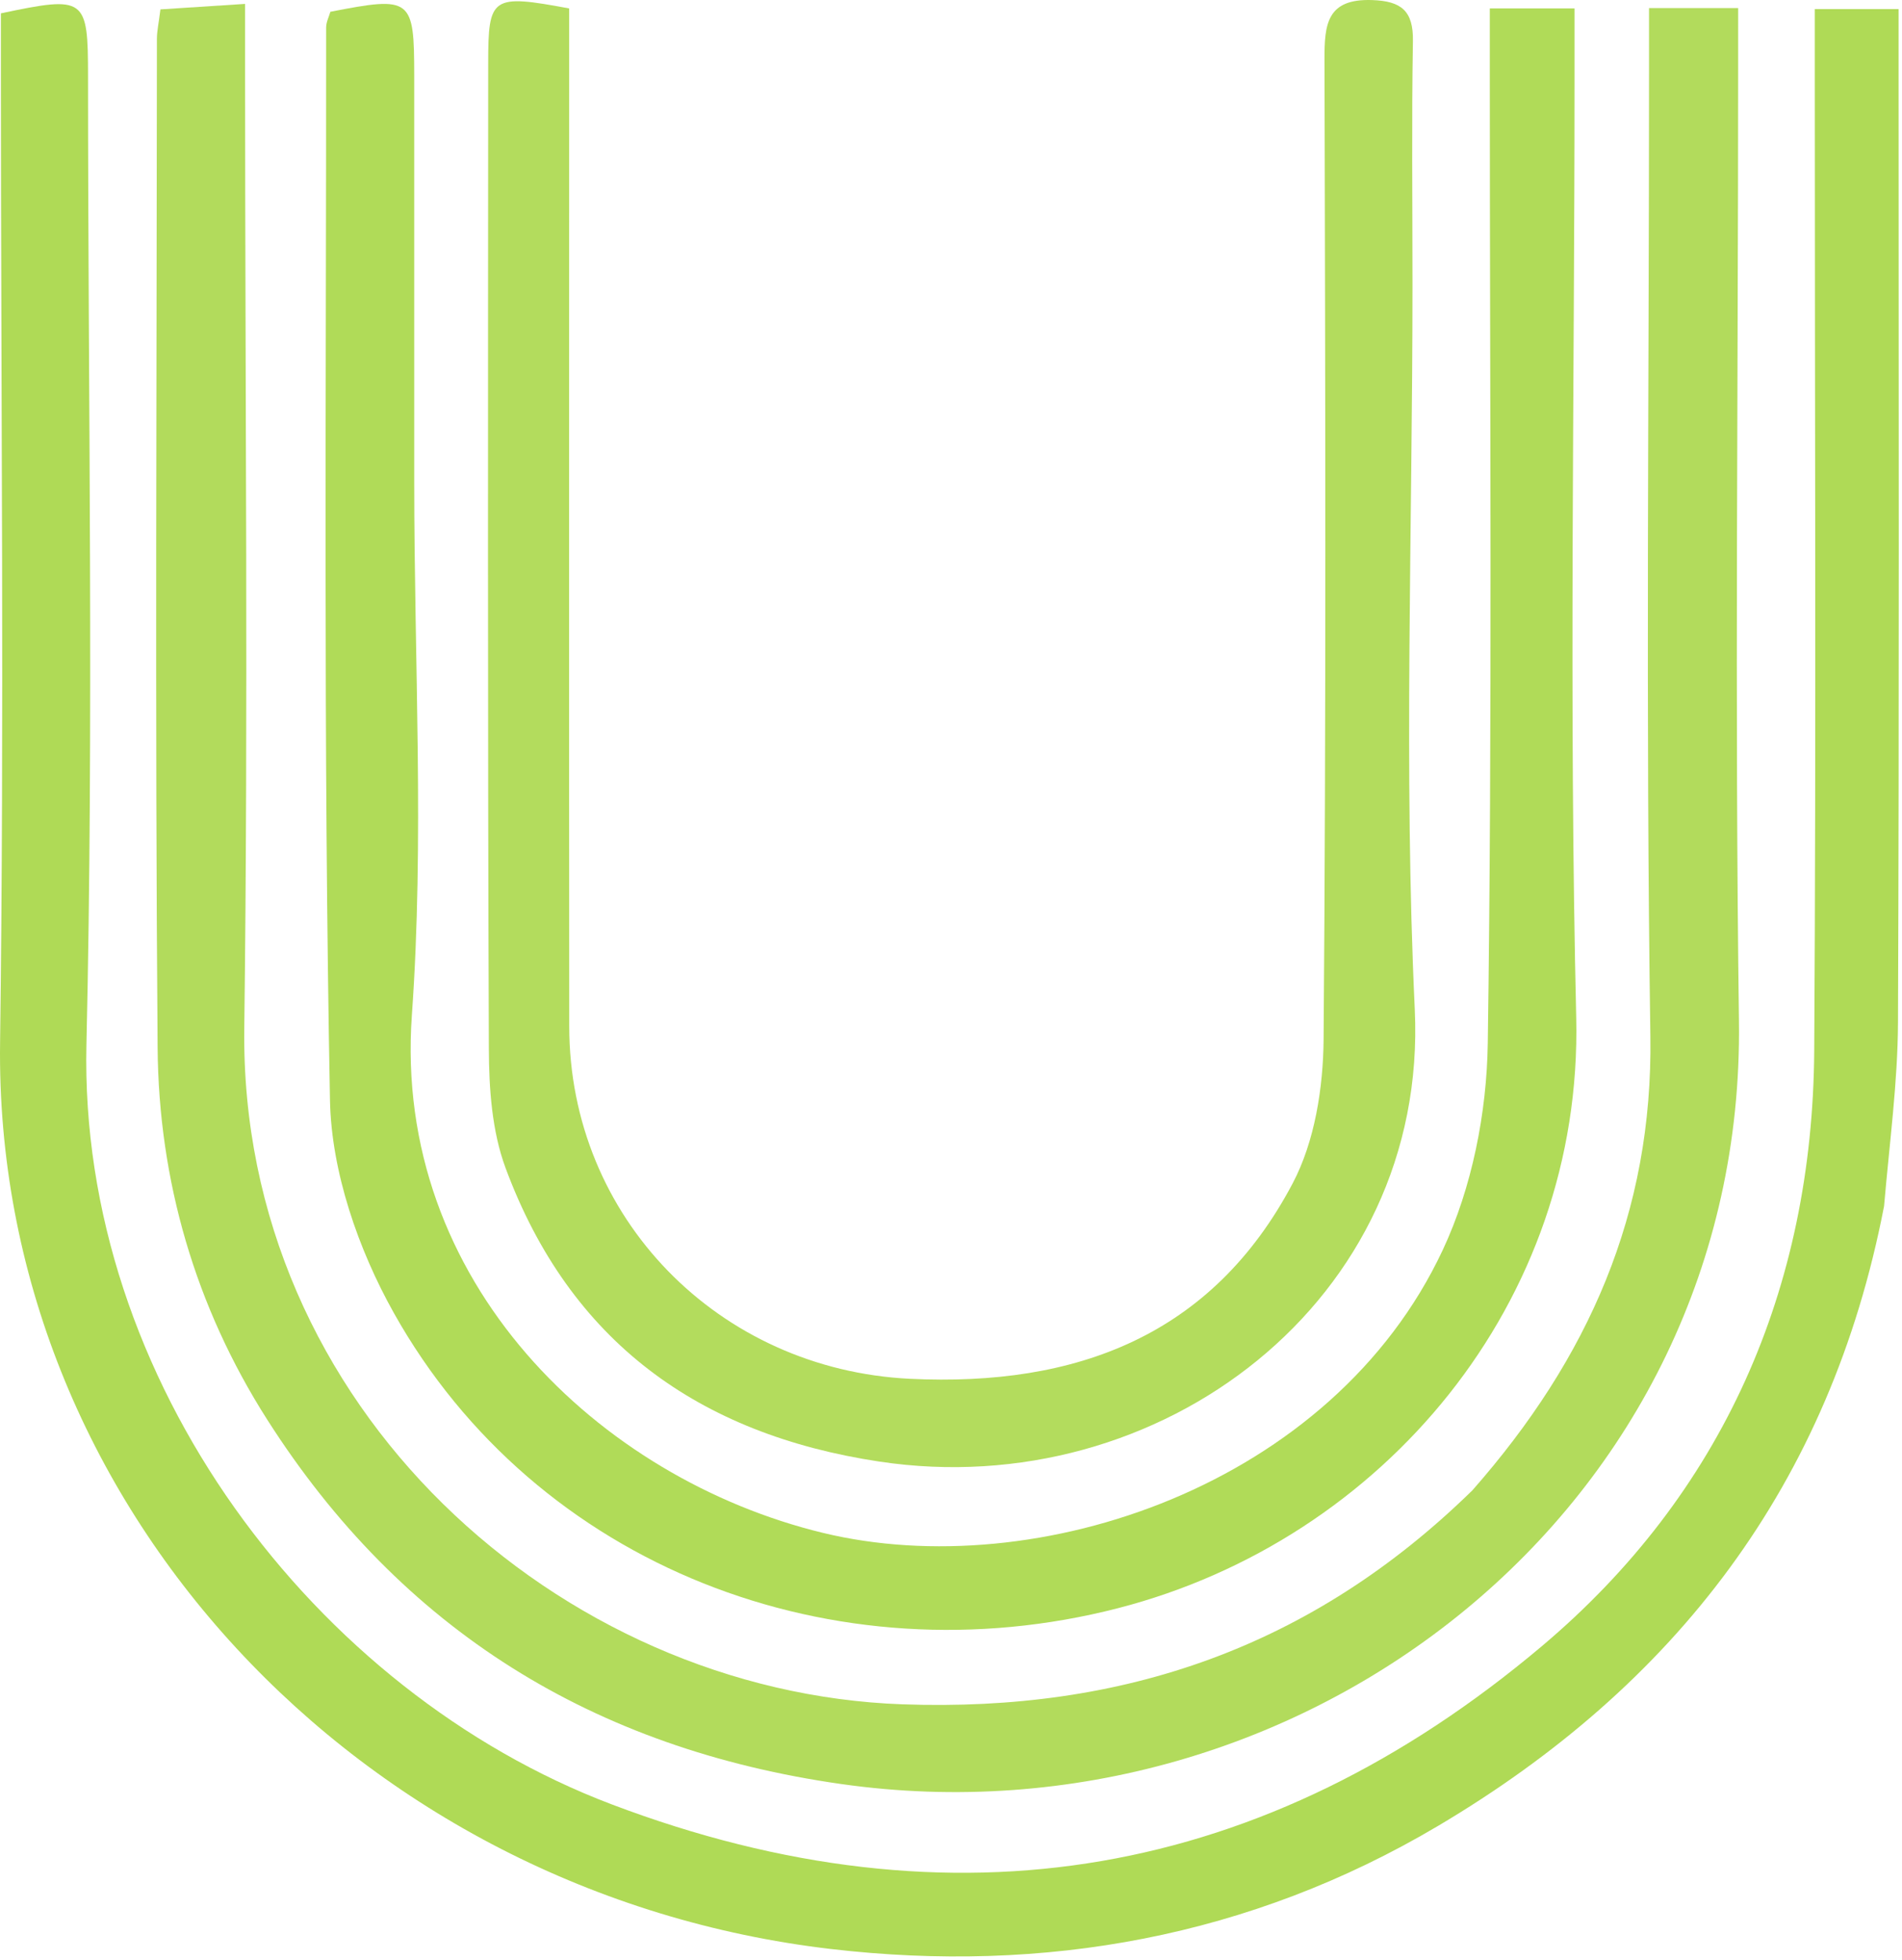 <svg width="164" height="169" viewBox="0 0 164 169" fill="none" xmlns="http://www.w3.org/2000/svg">
<path d="M162.454 103.989C157.808 128.047 144.409 145.33 123.985 157.431C107.801 167.019 90.042 170.192 71.631 168.036C31.008 163.279 -0.524 129.707 0.007 89.887C0.377 62.074 0.078 34.252 0.078 6.434C0.078 4.638 0.078 2.841 0.078 1.15C7.377 -0.387 7.589 -0.225 7.59 6.596C7.592 34.414 8.092 62.244 7.453 90.047C6.787 118.975 27.114 145.856 52.742 155.567C82.221 166.736 109.165 161.968 132.93 141.942C148.517 128.808 156.304 111.125 156.432 90.554C156.605 62.737 156.478 34.918 156.48 7.1C156.48 5.125 156.48 3.149 156.48 0.785C158.943 0.785 160.987 0.785 163.706 0.785C163.706 2.802 163.706 4.75 163.706 6.698C163.706 33.85 163.766 61.002 163.654 88.153C163.633 93.293 162.932 98.429 162.454 103.989Z" fill="#AFDA56"/>
<path d="M126.963 128.485C136.973 117.104 142.526 104.572 142.303 89.344C141.896 61.686 142.187 34.018 142.187 6.355C142.187 4.571 142.187 2.787 142.187 0.696C144.879 0.696 146.974 0.696 149.873 0.696C149.873 2.523 149.873 4.278 149.872 6.033C149.872 33.363 149.576 60.697 149.941 88.022C150.504 130.066 112.24 159.457 72.551 153.817C51.209 150.784 34.612 140.555 23.038 122.392C16.834 112.656 13.681 101.796 13.59 90.328C13.359 61.333 13.516 32.335 13.53 3.339C13.53 2.69 13.68 2.041 13.833 0.809C16.039 0.666 18.228 0.524 21.133 0.336C21.133 2.779 21.133 4.72 21.133 6.661C21.134 33.991 21.41 61.325 21.063 88.65C20.648 121.362 48.282 145.894 77.825 146.942C96.845 147.618 113.112 142.04 126.963 128.485Z" fill="#B2DB5C"/>
<path d="M35.717 41.545C35.717 57.209 36.591 72.434 35.514 87.521C33.87 110.549 51.706 127.494 70.95 132.158C89.375 136.624 114.88 128.102 124.402 107.769C126.925 102.382 128.196 95.941 128.283 89.958C128.681 62.303 128.459 34.639 128.459 6.977C128.459 5.007 128.459 3.037 128.459 0.728C131.008 0.728 133.069 0.728 135.765 0.728C135.765 2.846 135.765 4.799 135.765 6.752C135.765 33.746 135.28 60.752 135.909 87.732C136.481 112.299 119.263 132.754 96.415 138.649C71.992 144.95 46.237 135.104 33.962 113.206C30.893 107.73 28.569 101.03 28.452 94.844C27.869 64.028 28.135 33.196 28.122 2.37C28.121 1.905 28.367 1.44 28.486 1.016C35.491 -0.349 35.714 -0.178 35.716 6.552C35.72 18.049 35.717 29.547 35.717 41.545Z" fill="#B0DB58"/>
<path d="M121.792 24.545C121.792 45.708 121.024 66.408 121.989 87.026C123.163 112.108 100.019 129.652 75.834 126.015C60.212 123.665 49.124 115.628 43.59 100.695C42.415 97.525 42.164 93.868 42.151 90.432C42.042 62.104 42.083 33.775 42.094 5.446C42.096 -0.319 42.393 -0.516 49.077 0.727C49.077 2.429 49.077 4.221 49.077 6.014C49.077 33.51 49.062 61.005 49.083 88.501C49.095 104.986 61.963 118.083 78.478 118.877C92.794 119.565 104.516 115.169 111.453 102.04C113.368 98.416 114.093 93.785 114.127 89.606C114.353 61.445 114.275 33.282 114.204 5.12C114.196 2.095 114.406 -0.125 118.298 0.005C120.826 0.09 121.874 0.93 121.829 3.549C121.714 10.379 121.791 17.212 121.792 24.545Z" fill="#B3DC5D"/>
</svg>
